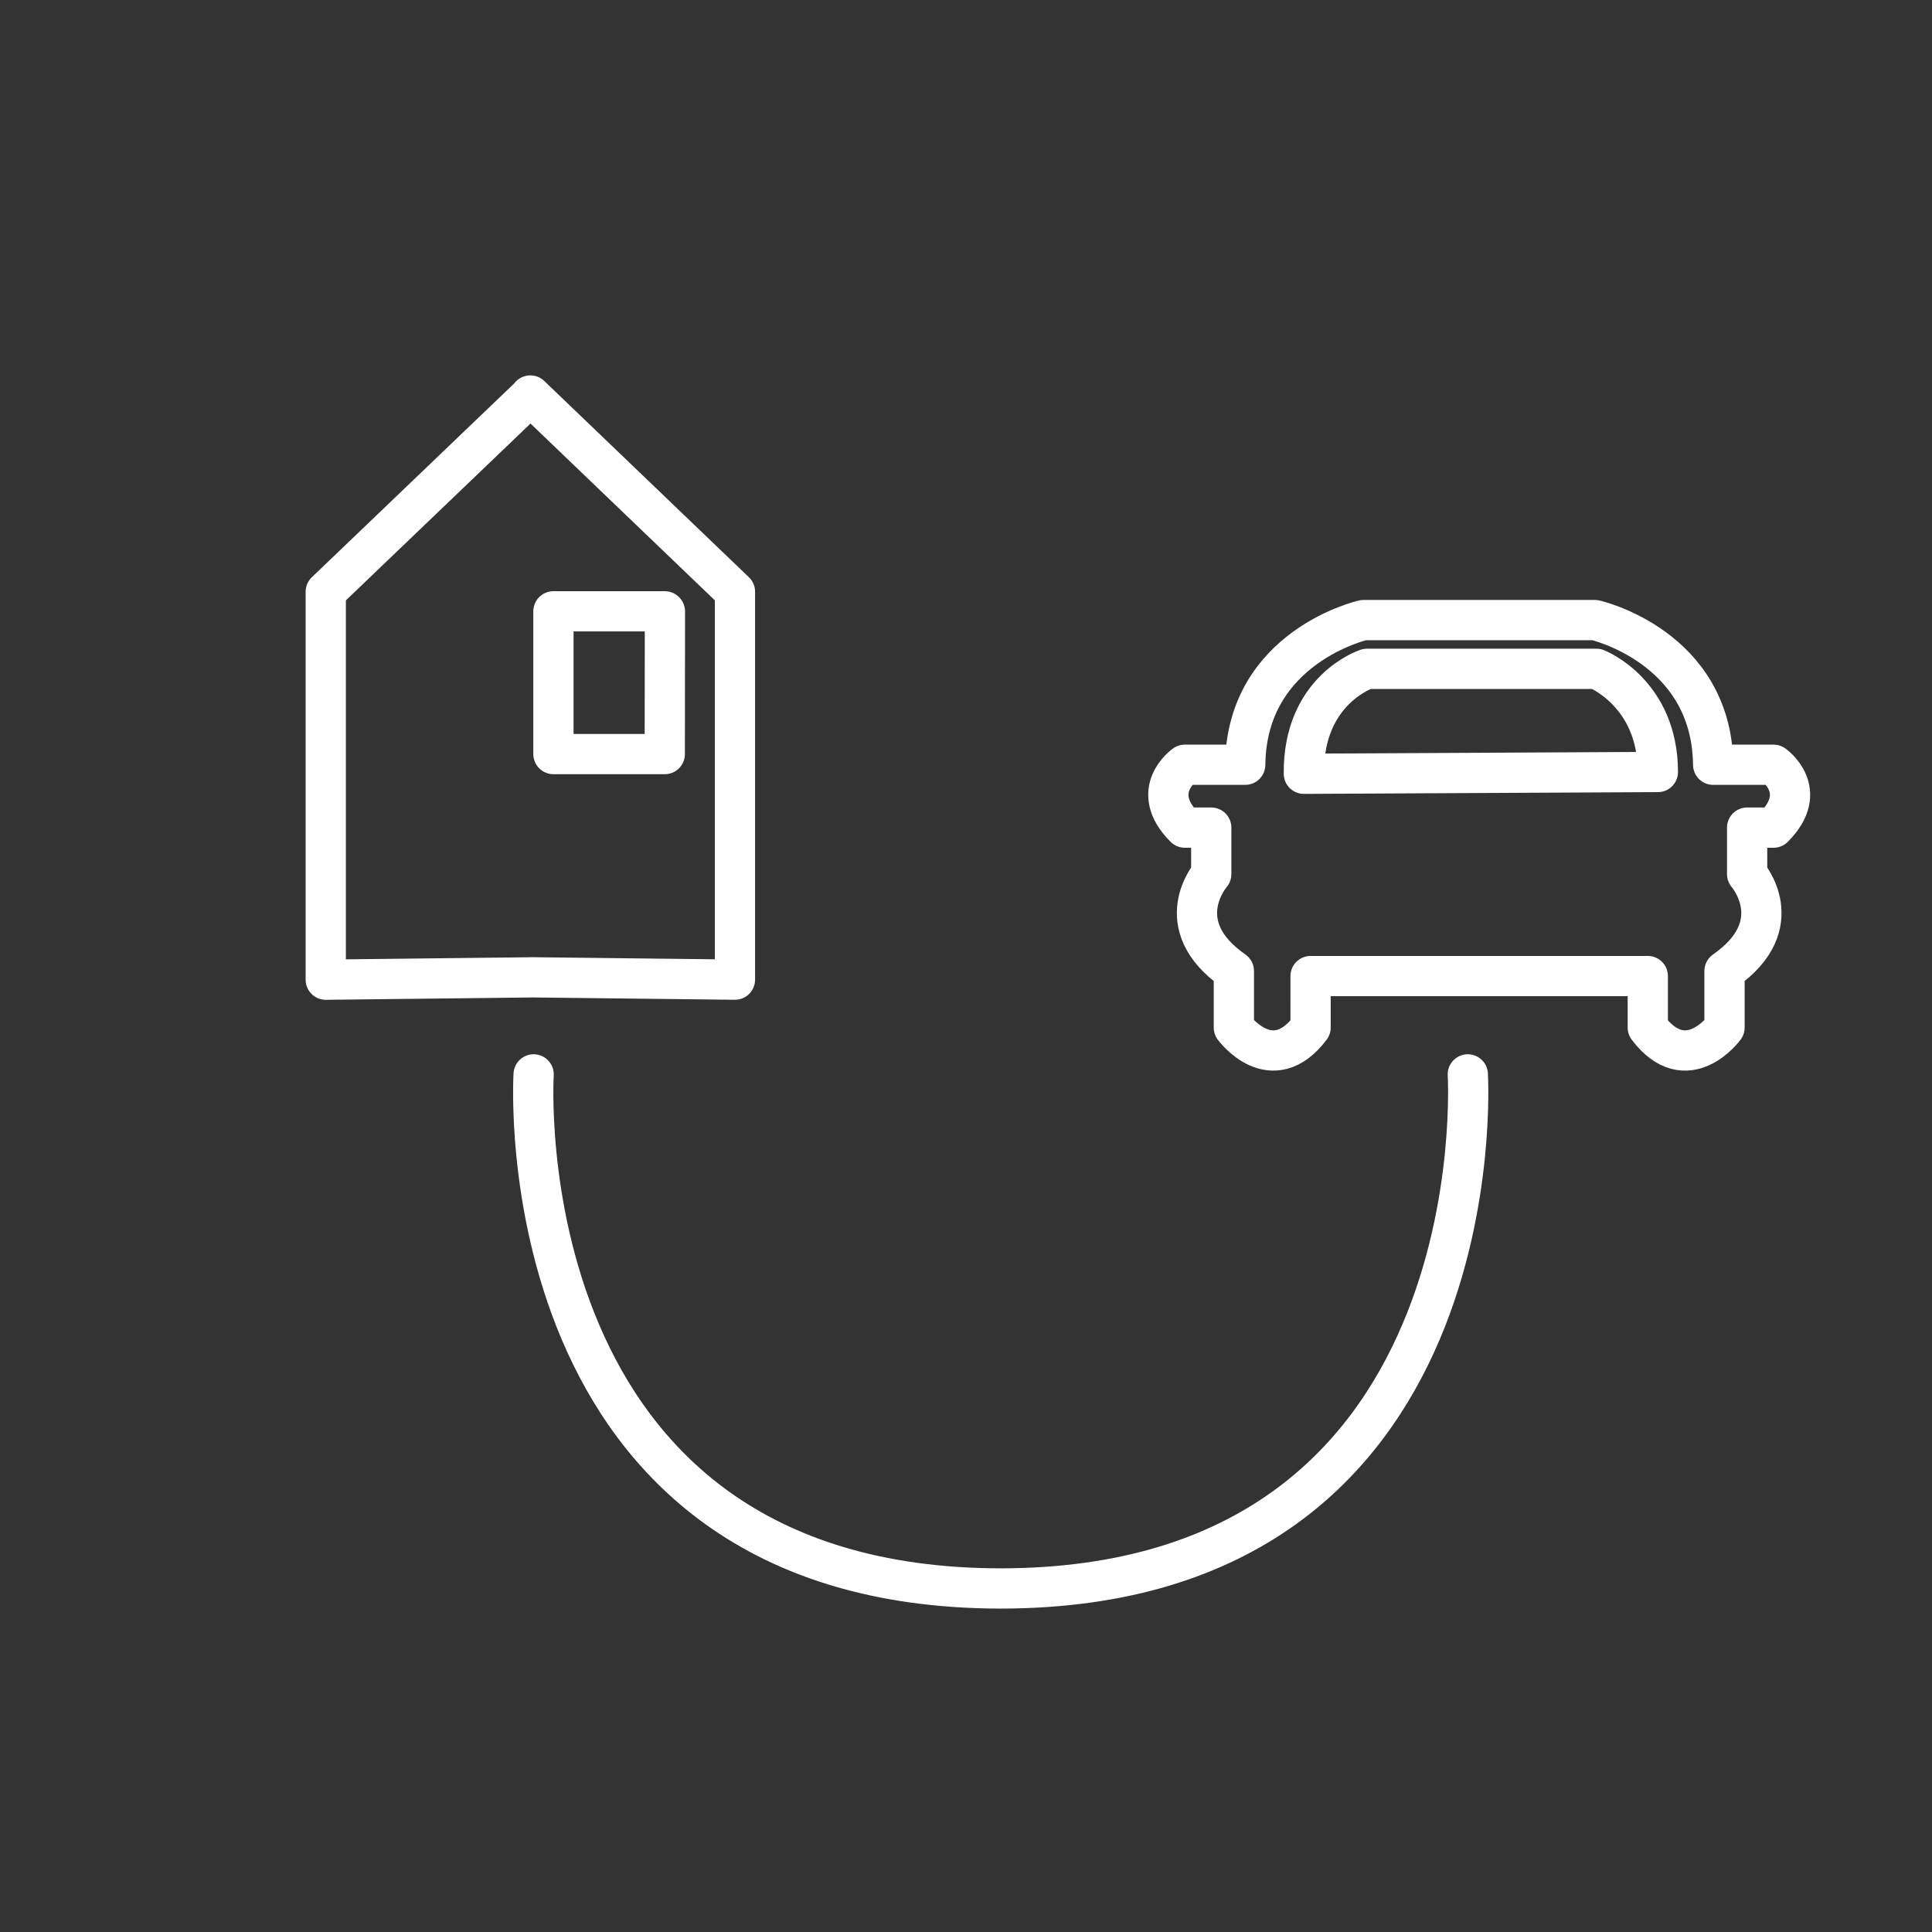 <?xml version="1.0" encoding="UTF-8" standalone="no"?>
<!-- Created with Inkscape (http://www.inkscape.org/) -->

<svg
   width="48"
   height="48"
   viewBox="0 0 48 48"
   version="1.1"
   id="svg1"
   xml:space="preserve"
   inkscape:version="1.3.2 (091e20e, 2023-11-25, custom)"
   sodipodi:docname="chargeatfriends.svg"
   xmlns:inkscape="http://www.inkscape.org/namespaces/inkscape"
   xmlns:sodipodi="http://sodipodi.sourceforge.net/DTD/sodipodi-0.dtd"
   xmlns="http://www.w3.org/2000/svg"
   xmlns:svg="http://www.w3.org/2000/svg"><rect x="0" y="0" width="48" height="48" fill="#333333" stroke="none"/><sodipodi:namedview
     id="namedview1"
     pagecolor="#505050"
     bordercolor="#ffffff"
     borderopacity="1"
     inkscape:showpageshadow="0"
     inkscape:pageopacity="0"
     inkscape:pagecheckerboard="1"
     inkscape:deskcolor="#505050"
     inkscape:document-units="px"
     inkscape:zoom="8"
     inkscape:cx="-2.3125"
     inkscape:cy="14.1875"
     inkscape:window-width="2400"
     inkscape:window-height="1261"
     inkscape:window-x="2391"
     inkscape:window-y="-9"
     inkscape:window-maximized="1"
     inkscape:current-layer="layer1" /><defs
     id="defs1" /><g
     inkscape:label="Layer 1"
     inkscape:groupmode="layer"
     id="layer1"><path
       id="path1-9"
       style="fill:none;stroke:#ffffff;stroke-linecap:round;stroke-linejoin:round;stroke-opacity:1"
       d="m 13.176,9.826 5.084,4.876 v 9.637 l -5.065,-0.058 M 13.177,9.834 8.093,14.703 v 9.637 l 5.108,-0.058" /><path
       id="path1-6"
       style="fill:none;stroke:#ffffff;stroke-linecap:round;stroke-linejoin:round;stroke-opacity:1"
       d="m 36.5,15.406 h 3.125 c 0,0 2.906,0.656 2.938,3.594 h 1.5 c 0,0 0.922,0.641 0,1.562 h -0.656 v 1.156 c 0,0 1.094,1.25 -0.562,2.406 v 1.406 c 0,0 -0.938,1.281 -1.906,0 V 24.25 H 36.406 M 37,15.406 h -3.125 c 0,0 -2.906,0.656 -2.938,3.594 h -1.5 c 0,0 -0.922,0.641 0,1.562 h 0.656 v 1.156 c 0,0 -1.094,1.25 0.562,2.406 v 1.406 c 0,0 0.938,1.281 1.906,0 V 24.25 h 4.531" /><path
       id="path1-5"
       style="fill:none;stroke:#ffffff;stroke-linecap:round;stroke-linejoin:round;stroke-opacity:1"
       d="m 36.467,26.693 c 0,0 0.792,12.772 -11.623,12.772 M 13.258,26.693 c 0,0 -0.792,12.772 11.623,12.772" /><path
       style="fill:none;stroke:#ffffff;stroke-linecap:round;stroke-linejoin:round;stroke-opacity:1"
       d="m 41.189,19.18 c 0,-1.967 -1.525,-2.563 -1.525,-2.563 h -5.701 c 0,0 -1.591,0.508 -1.569,2.607 z"
       id="path1" /><path
       style="fill:none;stroke:#ffffff;stroke-linecap:round;stroke-linejoin:round;stroke-opacity:1"
       d="M 16.516,15.188 H 13.75 v 3.547 h 2.766 l 0.004,-3.543"
       id="path2" /></g></svg>
